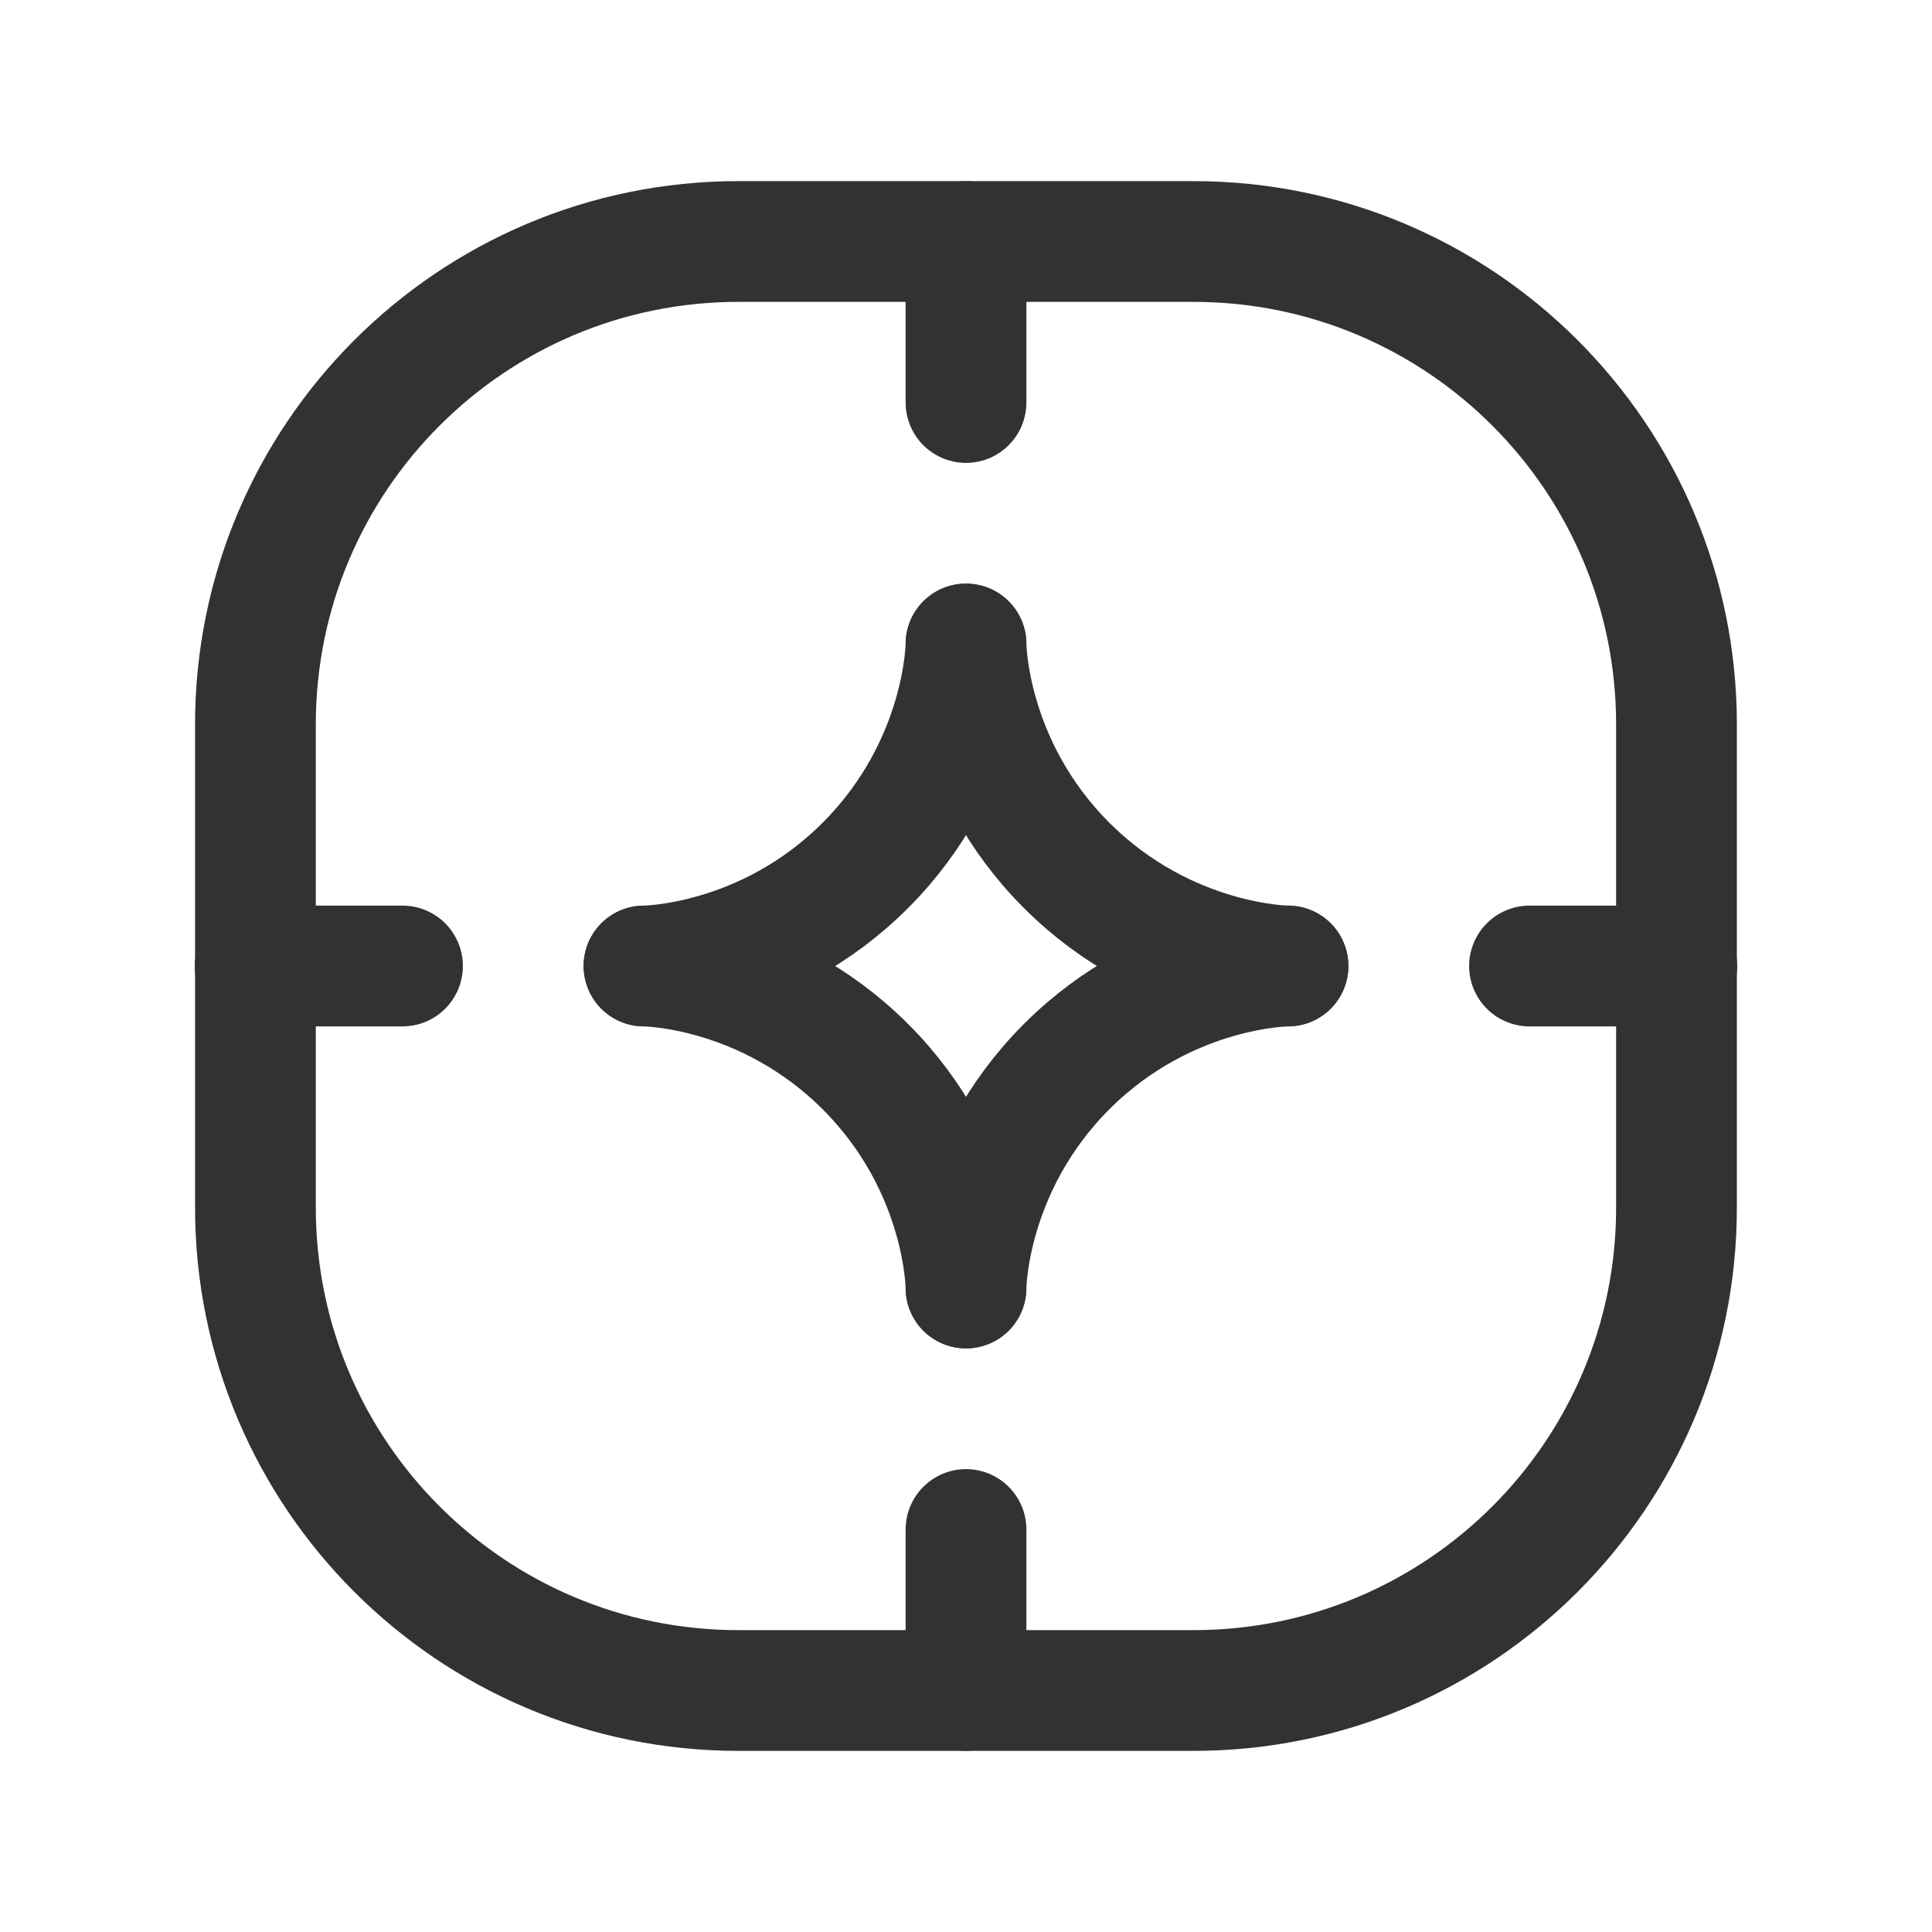 <?xml version="1.0" encoding="UTF-8"?><svg version="1.1" viewBox="0 0 24 24" xmlns="http://www.w3.org/2000/svg" xmlns:xlink="http://www.w3.org/1999/xlink"><!--Generated by IJSVG (https://github.com/iconjar/IJSVG)--><g fill="none"><path d="M0,0h24v24h-24v-24Z"></path><path stroke="#323232" stroke-linecap="round" stroke-linejoin="round" stroke-width="1.5" d="M14.827,21h-5.654c-3.314,0 -6,-2.686 -6,-6v-6c0,-3.314 2.686,-6 6,-6h5.653c3.314,0 6,2.686 6,6v6c0.001,3.314 -2.686,6 -5.999,6Z"></path><path stroke="#323232" stroke-linecap="round" stroke-linejoin="round" stroke-width="1.5" d="M19,12h1.83"></path><path stroke="#323232" stroke-linecap="round" stroke-linejoin="round" stroke-width="1.5" d="M5,12h-1.83"></path><path stroke="#323232" stroke-linecap="round" stroke-linejoin="round" stroke-width="1.5" d="M12,19v2"></path><path stroke="#323232" stroke-linecap="round" stroke-linejoin="round" stroke-width="1.5" d="M12,5v-2"></path><path stroke="#323232" stroke-linecap="round" stroke-linejoin="round" stroke-width="1.5" d="M8,12c0,0 1.499,0 2.75,1.25c1.251,1.25 1.25,2.75 1.25,2.75"></path><path stroke="#323232" stroke-linecap="round" stroke-linejoin="round" stroke-width="1.5" d="M16,12c0,0 -1.499,0 -2.75,-1.25c-1.251,-1.25 -1.25,-2.75 -1.25,-2.75"></path><path stroke="#323232" stroke-linecap="round" stroke-linejoin="round" stroke-width="1.5" d="M12,16c0,0 0,-1.499 1.25,-2.75c1.25,-1.251 2.75,-1.25 2.75,-1.25"></path><path stroke="#323232" stroke-linecap="round" stroke-linejoin="round" stroke-width="1.5" d="M12,8c0,0 0,1.499 -1.25,2.75c-1.25,1.251 -2.75,1.25 -2.75,1.25"></path></g></svg>